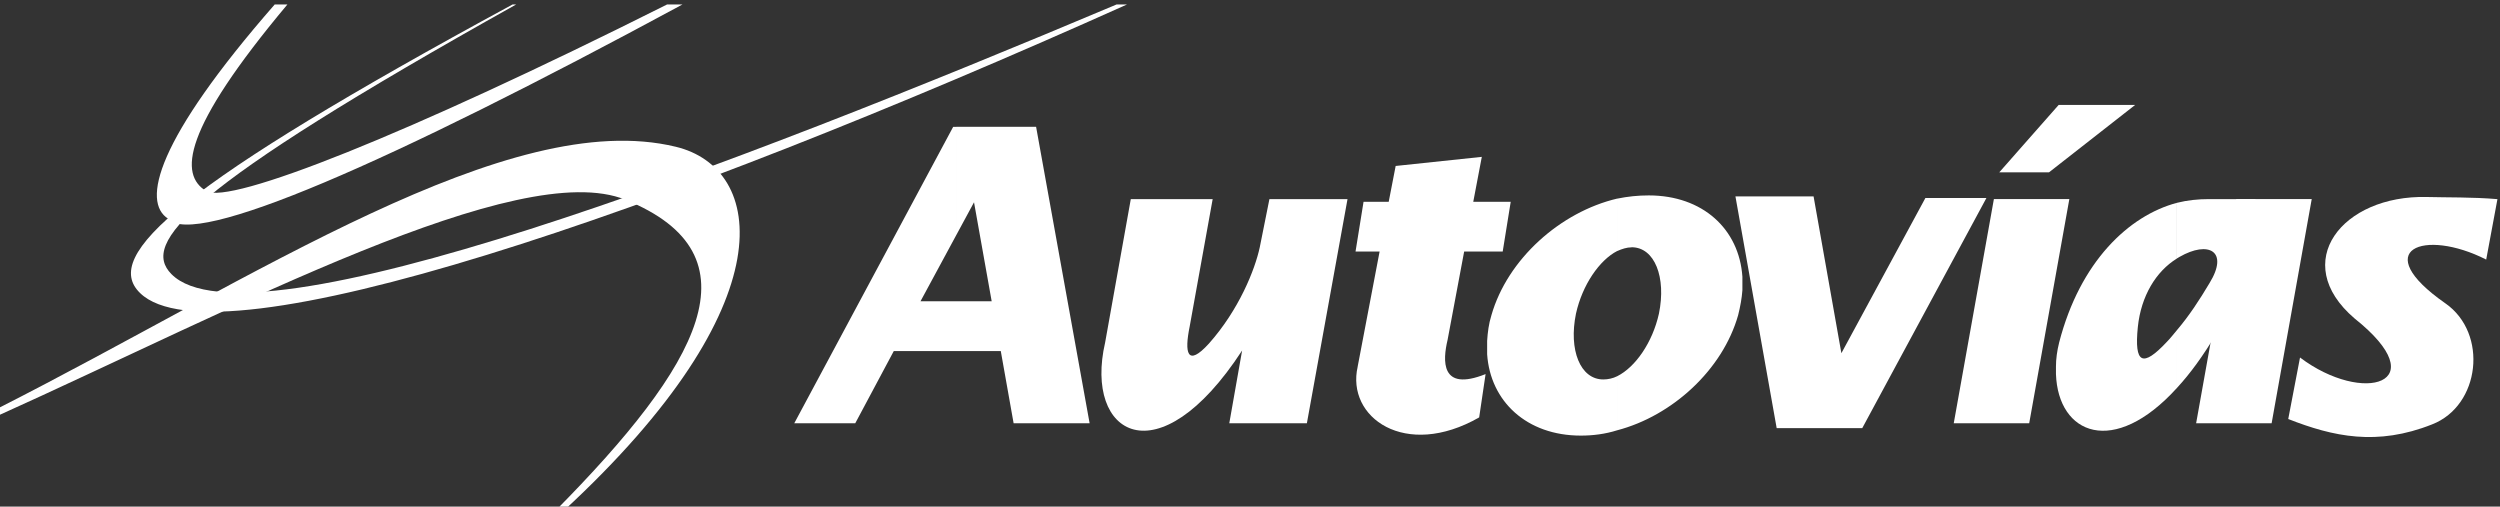 <?xml version="1.0" encoding="UTF-8"?>
<svg id="Capa_1" data-name="Capa 1" xmlns="http://www.w3.org/2000/svg" viewBox="0 0 596.06 120.78">
  <rect x="0" y="0" width="596.06" height="120.78" fill="#333333" stroke="none"/>
  <defs>
    <style>
      .cls-1 {
        fill: #fff;
        fill-rule: evenodd;
      }
    </style>
  </defs>
  <path class="cls-1" d="M228.02,83.7h10.59l3.06,17.22h18.12l-12.76-70.68h-19.01v25.77l4.21-7.78,4.21,23.6h-8.42v11.87ZM189.37,100.92h14.54l9.19-17.22h14.92v-11.87h-8.55l8.55-15.82v-25.77h-.76l-37.89,70.68Z"/>
  <path class="cls-1" d="M323.71,87.4c-2.81,12.12,11.35,22.2,28.96,12.12l1.53-10.33c-10.84,4.34-10.21-3.32-9.06-8.16l3.95-21.05h9.19l1.91-11.86h-8.93l2.04-10.72-20.54,2.17-1.66,8.55h-6l-1.91,11.86h5.74l-5.23,27.43Z"/>
  <path class="cls-1" d="M389.02,58.95c5.49,0,8.29,7.15,6.51,15.82-1.53,6.89-5.61,12.76-9.95,14.93v12.89c13.14-3.45,25.13-14.42,28.83-27.43.51-2.04.89-4.08,1.02-5.99v-3.19c-.77-11.35-9.44-19.39-22.33-19.39-2.55,0-4.97.25-7.53.77v12.5c1.15-.51,2.3-.89,3.44-.89M385.58,89.7c-1.02.51-2.17.77-3.32.77-5.48,0-8.29-7.02-6.51-15.69,1.53-6.89,5.61-12.76,9.82-14.93v-12.5c-13.52,3.19-26.15,14.41-29.98,27.81-.64,2.04-.89,4.08-1.02,6.12v3.19c.76,11.23,9.44,19.39,22.33,19.39,2.93,0,5.87-.38,8.68-1.27v-12.89Z"/>
  <polygon class="cls-1" points="413.77 46.83 432.4 46.83 439.03 84.21 459.06 47.21 473.61 47.21 444.01 102.07 442.22 102.07 423.6 102.07 413.77 46.83"/>
  <polygon class="cls-1" points="465.82 100.92 483.81 100.92 493.38 47.47 475.39 47.47 465.82 100.92"/>
  <polygon class="cls-1" points="523.61 100.92 541.61 100.92 551.17 47.47 533.18 47.47 523.61 100.92"/>
  <polygon class="cls-1" points="490.83 25.02 509.07 25.02 488.53 41.09 476.67 41.09 490.83 25.02"/>
  <path class="cls-1" d="M293.09,100.92h18.5l9.69-53.45h-18.62l-2.3,11.48c-1.15,5.36-4.97,14.92-12.12,22.96-5.23,5.74-5.87,2.17-4.59-4.08l5.48-30.36h-19.52l-6.12,34.19c-5.1,22.07,12.63,32.66,32.66,1.91l-3.06,17.35Z"/>
  <path class="cls-1" d="M528.46,79.49l9.31-32.02h-11.1c-2.55,0-5.11.25-7.66.89v13.27c.25-.13.38-.25.64-.38,6.89-3.96,11.86-1.4,7.15,6.25-2.43,4.08-4.85,7.78-7.78,11.23v13.78c3.19-3.45,6.25-7.65,9.44-13.01M519.02,48.36c-11.48,3.06-23.09,14.03-28.07,33.3-.51,2.04-.76,3.96-.76,5.74v1.79c.51,14.42,13.78,19.9,28.83,3.32v-13.78c-.76.89-1.53,1.91-2.42,2.81-5.74,6.12-7.78,5.23-6.89-3.57.76-7.4,4.34-13.27,9.31-16.33v-13.27Z"/>
  <path class="cls-1" d="M545.56,99.9c10.72,4.21,21.18,6.51,34.32,1.28,11.48-4.47,13.4-21.69,3.19-28.83-18.5-12.89-5.1-17.99,9.7-10.46l2.68-14.41c-6-.51-11.99-.38-16.84-.51-20.15-.51-32.91,15.57-17.22,28.96,19.52,15.56,2.04,20.67-13.01,9.31l-2.81,14.67Z"/>
  <path class="cls-1" d="M65.5,1.06h3.03c-25.17,30.03-25.82,40.62-19.34,44.51,5.62,3.24,47.43-13.18,109.87-44.51h3.67C92.4,39.09,46.16,59.18,40.11,52.16c-6.37-4-2.92-18.69,25.39-51.1"/>
  <path class="cls-1" d="M134.31,121.84h-1.95c34.46-34.79,49.26-61.04,16.75-74.22C123.73,37.36,56.42,73.44-.62,99.16v-1.73c61.58-31.22,121.97-72.06,161.73-62.44,21.18,5.08,26.9,37.27-26.79,86.86"/>
  <path class="cls-1" d="M122.22,1.06h.86C44,45.25,33.63,57.99,40.86,65.34,59.34,84.14,175.26,39.41,266.23,1.06h2.49C157.54,50.97,51.45,87.38,33.41,69.88c-9.29-8.97,9.29-25.71,88.81-68.82"/>
</svg>